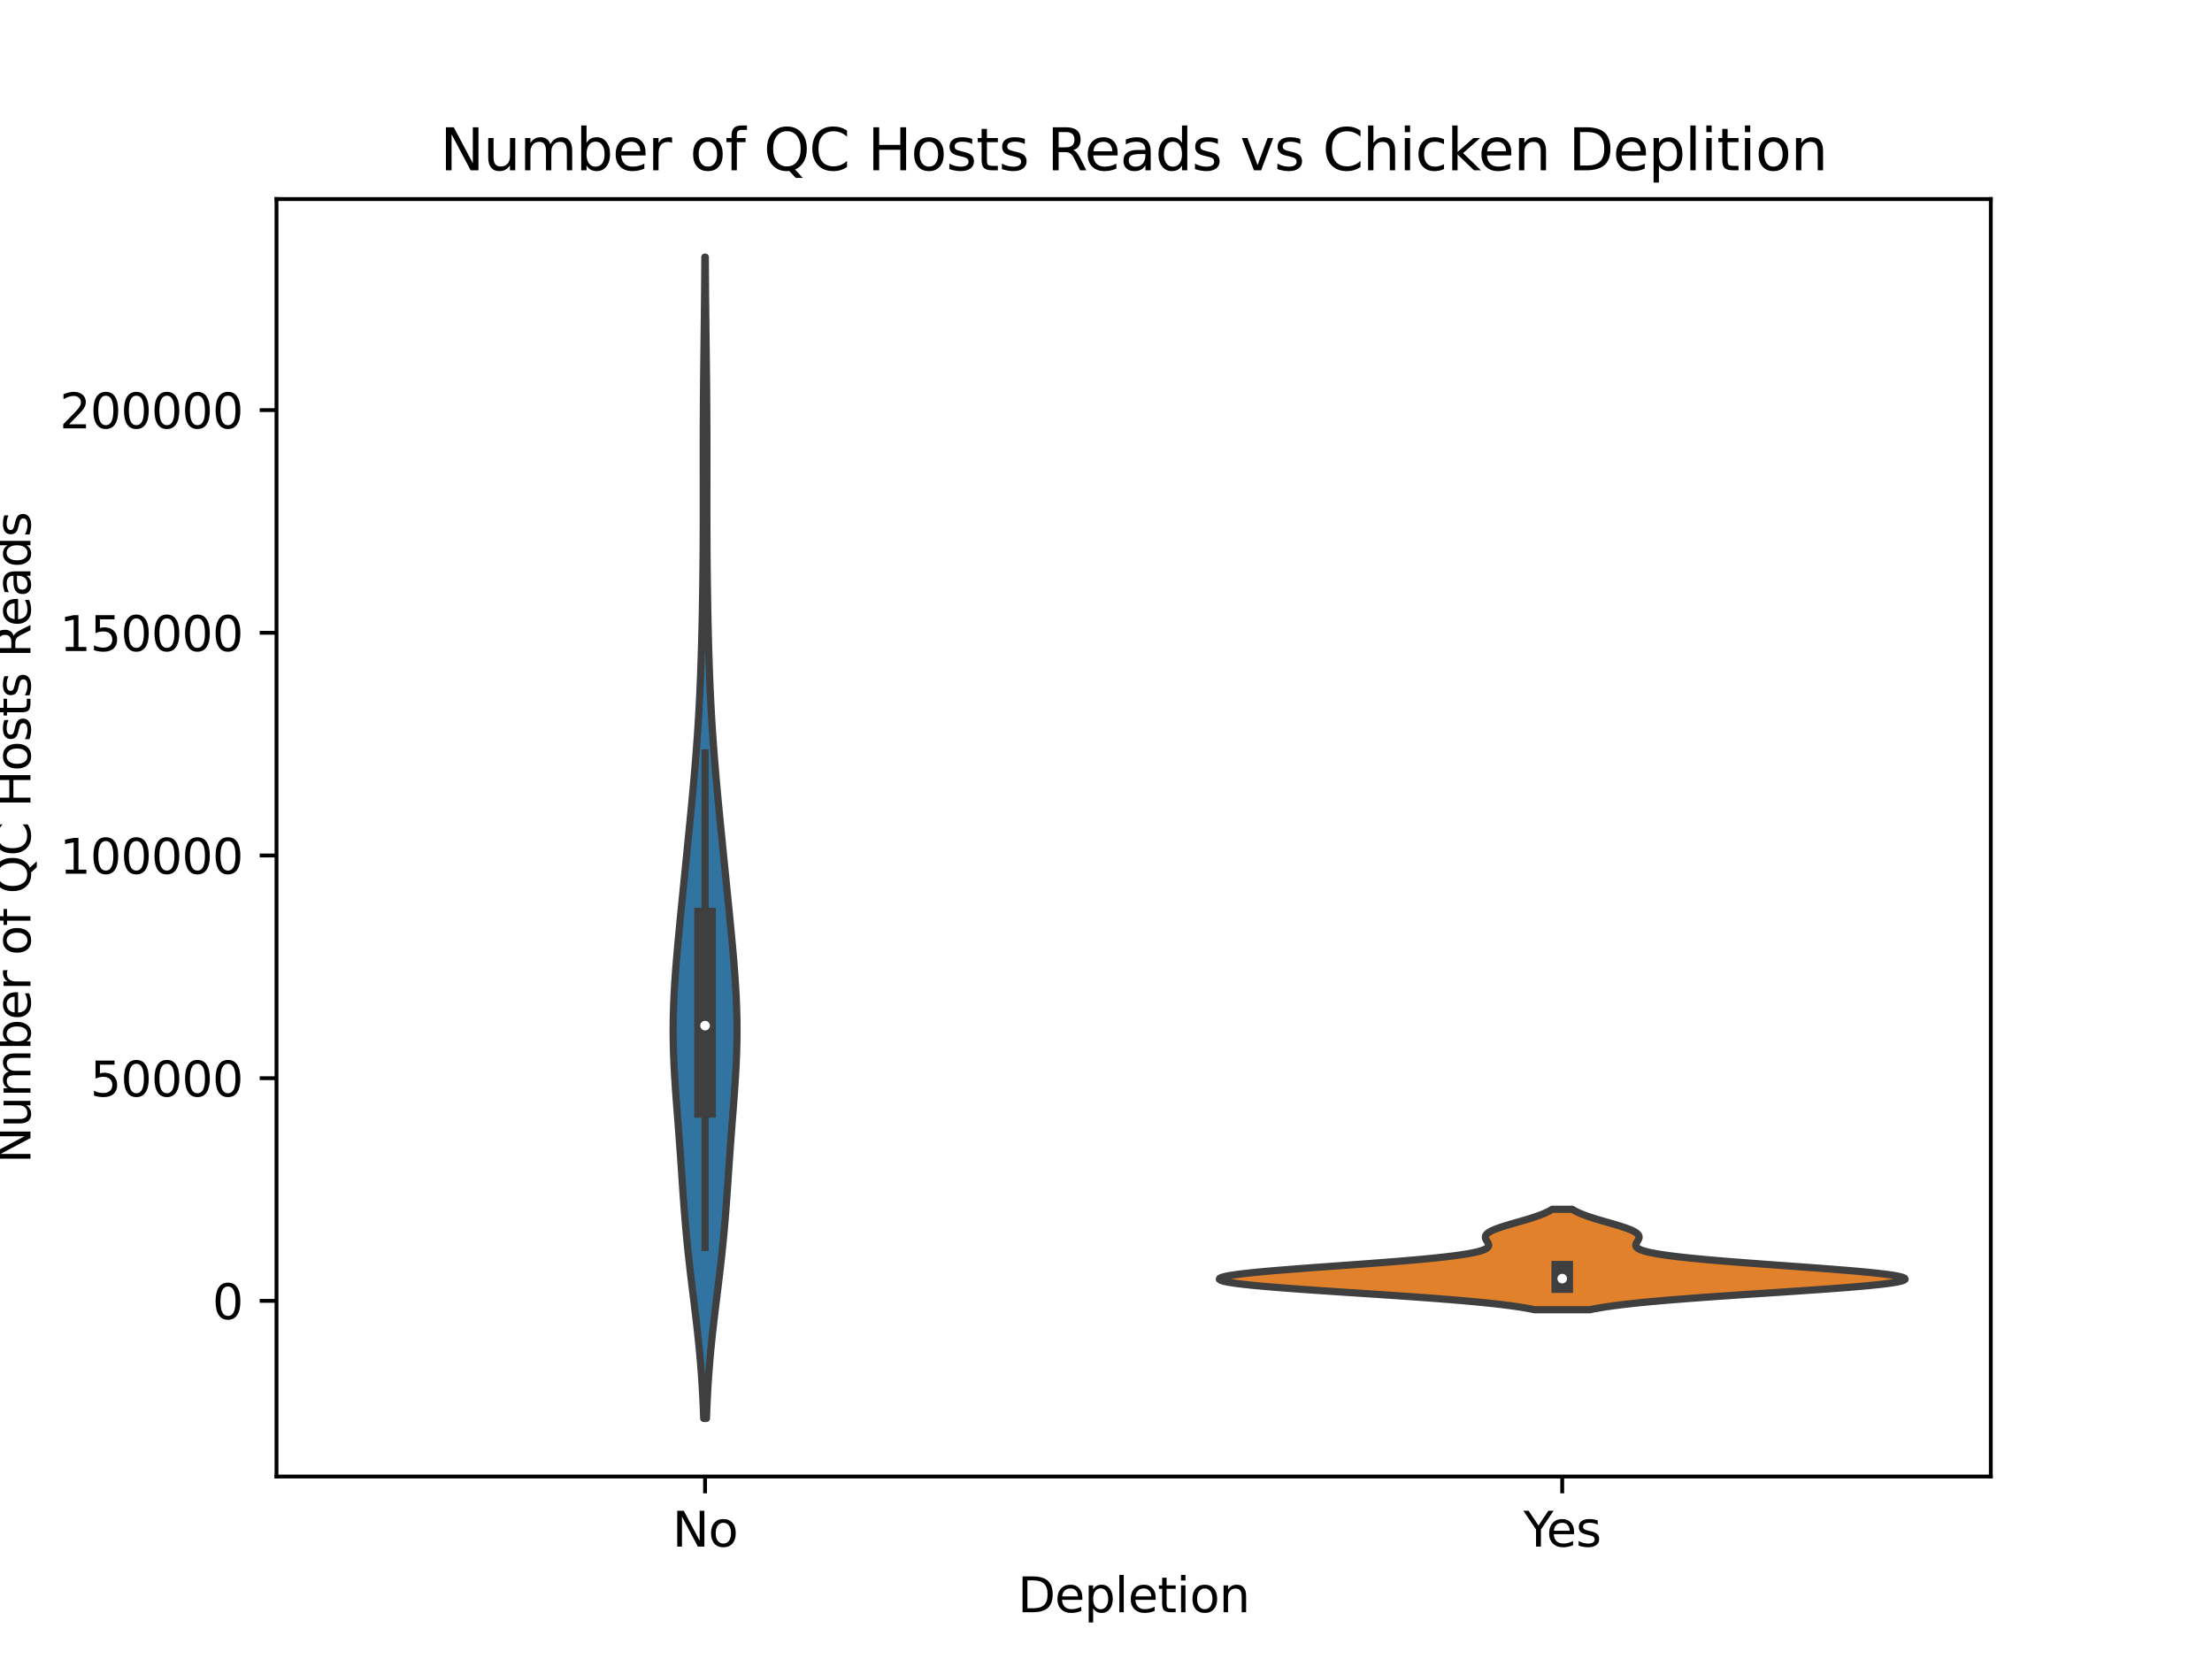<?xml version="1.0" encoding="utf-8" standalone="no"?>
<!DOCTYPE svg PUBLIC "-//W3C//DTD SVG 1.1//EN"
  "http://www.w3.org/Graphics/SVG/1.1/DTD/svg11.dtd">
<svg xmlns:xlink="http://www.w3.org/1999/xlink" width="460.8pt" height="345.6pt" viewBox="0 0 460.8 345.6" xmlns="http://www.w3.org/2000/svg" version="1.1">
 <defs>
  <style type="text/css">*{stroke-linejoin: round; stroke-linecap: butt}</style>
 </defs>
 <g id="figure_1">
  <g id="patch_1">
   <path d="M 0 345.6 
L 460.8 345.6 
L 460.8 0 
L 0 0 
z
" style="fill: #ffffff"/>
  </g>
  <g id="axes_1">
   <g id="patch_2">
    <path d="M 57.6 307.584 
L 414.72 307.584 
L 414.72 41.472 
L 57.6 41.472 
z
" style="fill: #ffffff"/>
   </g>
   <g id="PolyCollection_1">
    <defs>
     <path id="me3ff4ddf32" d="M 147.165 -50.112 
L 146.595 -50.112 
L 146.5 -52.556 
L 146.382 -54.999 
L 146.239 -57.443 
L 146.069 -59.887 
L 145.872 -62.33 
L 145.648 -64.774 
L 145.399 -67.217 
L 145.129 -69.661 
L 144.842 -72.105 
L 144.545 -74.548 
L 144.244 -76.992 
L 143.947 -79.436 
L 143.66 -81.879 
L 143.388 -84.323 
L 143.136 -86.767 
L 142.904 -89.21 
L 142.693 -91.654 
L 142.5 -94.097 
L 142.322 -96.541 
L 142.152 -98.985 
L 141.986 -101.428 
L 141.819 -103.872 
L 141.646 -106.316 
L 141.466 -108.759 
L 141.28 -111.203 
L 141.091 -113.647 
L 140.903 -116.09 
L 140.725 -118.534 
L 140.563 -120.977 
L 140.426 -123.421 
L 140.32 -125.865 
L 140.253 -128.308 
L 140.227 -130.752 
L 140.245 -133.196 
L 140.305 -135.639 
L 140.406 -138.083 
L 140.543 -140.527 
L 140.71 -142.97 
L 140.902 -145.414 
L 141.113 -147.857 
L 141.337 -150.301 
L 141.571 -152.745 
L 141.81 -155.188 
L 142.053 -157.632 
L 142.297 -160.076 
L 142.542 -162.519 
L 142.787 -164.963 
L 143.032 -167.407 
L 143.277 -169.85 
L 143.52 -172.294 
L 143.761 -174.737 
L 143.998 -177.181 
L 144.229 -179.625 
L 144.453 -182.068 
L 144.668 -184.512 
L 144.872 -186.956 
L 145.063 -189.399 
L 145.241 -191.843 
L 145.404 -194.287 
L 145.552 -196.73 
L 145.685 -199.174 
L 145.804 -201.617 
L 145.909 -204.061 
L 146.001 -206.505 
L 146.083 -208.948 
L 146.154 -211.392 
L 146.217 -213.836 
L 146.272 -216.279 
L 146.32 -218.723 
L 146.363 -221.167 
L 146.399 -223.61 
L 146.43 -226.054 
L 146.456 -228.497 
L 146.476 -230.941 
L 146.49 -233.385 
L 146.5 -235.828 
L 146.505 -238.272 
L 146.507 -240.716 
L 146.505 -243.159 
L 146.503 -245.603 
L 146.5 -248.047 
L 146.498 -250.49 
L 146.499 -252.934 
L 146.503 -255.377 
L 146.512 -257.821 
L 146.525 -260.265 
L 146.542 -262.708 
L 146.564 -265.152 
L 146.589 -267.596 
L 146.617 -270.039 
L 146.646 -272.483 
L 146.676 -274.927 
L 146.705 -277.37 
L 146.733 -279.814 
L 146.758 -282.257 
L 146.781 -284.701 
L 146.801 -287.145 
L 146.819 -289.588 
L 146.833 -292.032 
L 146.927 -292.032 
L 146.927 -292.032 
L 146.941 -289.588 
L 146.959 -287.145 
L 146.979 -284.701 
L 147.002 -282.257 
L 147.027 -279.814 
L 147.055 -277.37 
L 147.084 -274.927 
L 147.114 -272.483 
L 147.143 -270.039 
L 147.171 -267.596 
L 147.196 -265.152 
L 147.218 -262.708 
L 147.235 -260.265 
L 147.248 -257.821 
L 147.257 -255.377 
L 147.261 -252.934 
L 147.262 -250.49 
L 147.26 -248.047 
L 147.257 -245.603 
L 147.255 -243.159 
L 147.253 -240.716 
L 147.255 -238.272 
L 147.26 -235.828 
L 147.27 -233.385 
L 147.284 -230.941 
L 147.304 -228.497 
L 147.33 -226.054 
L 147.361 -223.61 
L 147.397 -221.167 
L 147.44 -218.723 
L 147.488 -216.279 
L 147.543 -213.836 
L 147.606 -211.392 
L 147.677 -208.948 
L 147.759 -206.505 
L 147.851 -204.061 
L 147.956 -201.617 
L 148.075 -199.174 
L 148.208 -196.73 
L 148.356 -194.287 
L 148.519 -191.843 
L 148.697 -189.399 
L 148.888 -186.956 
L 149.092 -184.512 
L 149.307 -182.068 
L 149.531 -179.625 
L 149.762 -177.181 
L 149.999 -174.737 
L 150.24 -172.294 
L 150.483 -169.85 
L 150.728 -167.407 
L 150.973 -164.963 
L 151.218 -162.519 
L 151.463 -160.076 
L 151.707 -157.632 
L 151.95 -155.188 
L 152.189 -152.745 
L 152.423 -150.301 
L 152.647 -147.857 
L 152.858 -145.414 
L 153.05 -142.97 
L 153.217 -140.527 
L 153.354 -138.083 
L 153.455 -135.639 
L 153.515 -133.196 
L 153.533 -130.752 
L 153.507 -128.308 
L 153.44 -125.865 
L 153.334 -123.421 
L 153.197 -120.977 
L 153.035 -118.534 
L 152.857 -116.09 
L 152.669 -113.647 
L 152.48 -111.203 
L 152.294 -108.759 
L 152.114 -106.316 
L 151.941 -103.872 
L 151.774 -101.428 
L 151.608 -98.985 
L 151.438 -96.541 
L 151.26 -94.097 
L 151.067 -91.654 
L 150.856 -89.21 
L 150.624 -86.767 
L 150.372 -84.323 
L 150.1 -81.879 
L 149.813 -79.436 
L 149.516 -76.992 
L 149.215 -74.548 
L 148.918 -72.105 
L 148.631 -69.661 
L 148.361 -67.217 
L 148.112 -64.774 
L 147.888 -62.33 
L 147.691 -59.887 
L 147.521 -57.443 
L 147.378 -54.999 
L 147.26 -52.556 
L 147.165 -50.112 
z
" style="stroke: #3f3f3f; stroke-width: 1.5"/>
    </defs>
    <g clip-path="url(#p5661b37ec6)">
     <use xlink:href="#me3ff4ddf32" x="0" y="345.6" style="fill: #3274a1; stroke: #3f3f3f; stroke-width: 1.5"/>
    </g>
   </g>
   <g id="PolyCollection_2">
    <defs>
     <path id="mde0080be18" d="M 331.191 -72.757 
L 319.689 -72.757 
L 318.647 -72.969 
L 317.462 -73.18 
L 316.126 -73.391 
L 314.629 -73.603 
L 312.965 -73.814 
L 311.127 -74.026 
L 309.113 -74.237 
L 306.922 -74.449 
L 304.558 -74.66 
L 302.026 -74.871 
L 299.337 -75.083 
L 296.505 -75.294 
L 293.547 -75.506 
L 290.484 -75.717 
L 287.344 -75.929 
L 284.153 -76.14 
L 280.945 -76.351 
L 277.755 -76.563 
L 274.619 -76.774 
L 271.576 -76.986 
L 268.664 -77.197 
L 265.923 -77.408 
L 263.39 -77.62 
L 261.1 -77.831 
L 259.087 -78.043 
L 257.379 -78.254 
L 256 -78.466 
L 254.972 -78.677 
L 254.308 -78.888 
L 254.016 -79.1 
L 254.099 -79.311 
L 254.554 -79.523 
L 255.371 -79.734 
L 256.534 -79.946 
L 258.023 -80.157 
L 259.812 -80.368 
L 261.872 -80.58 
L 264.17 -80.791 
L 266.669 -81.003 
L 269.332 -81.214 
L 272.12 -81.426 
L 274.994 -81.637 
L 277.915 -81.848 
L 280.844 -82.06 
L 283.746 -82.271 
L 286.588 -82.483 
L 289.338 -82.694 
L 291.97 -82.906 
L 294.459 -83.117 
L 296.786 -83.328 
L 298.934 -83.54 
L 300.891 -83.751 
L 302.65 -83.963 
L 304.207 -84.174 
L 305.561 -84.386 
L 306.716 -84.597 
L 307.678 -84.808 
L 308.457 -85.02 
L 309.065 -85.231 
L 309.517 -85.443 
L 309.829 -85.654 
L 310.02 -85.865 
L 310.109 -86.077 
L 310.114 -86.288 
L 310.057 -86.5 
L 309.956 -86.711 
L 309.832 -86.923 
L 309.701 -87.134 
L 309.582 -87.345 
L 309.488 -87.557 
L 309.435 -87.768 
L 309.432 -87.98 
L 309.488 -88.191 
L 309.612 -88.403 
L 309.806 -88.614 
L 310.073 -88.825 
L 310.414 -89.037 
L 310.825 -89.248 
L 311.303 -89.46 
L 311.843 -89.671 
L 312.437 -89.883 
L 313.077 -90.094 
L 313.755 -90.305 
L 314.461 -90.517 
L 315.186 -90.728 
L 315.92 -90.94 
L 316.656 -91.151 
L 317.384 -91.363 
L 318.096 -91.574 
L 318.786 -91.785 
L 319.448 -91.997 
L 320.077 -92.208 
L 320.669 -92.42 
L 321.222 -92.631 
L 321.734 -92.842 
L 322.203 -93.054 
L 322.63 -93.265 
L 323.016 -93.477 
L 323.362 -93.688 
L 327.518 -93.688 
L 327.518 -93.688 
L 327.864 -93.477 
L 328.25 -93.265 
L 328.677 -93.054 
L 329.146 -92.842 
L 329.658 -92.631 
L 330.211 -92.42 
L 330.803 -92.208 
L 331.432 -91.997 
L 332.094 -91.785 
L 332.784 -91.574 
L 333.496 -91.363 
L 334.224 -91.151 
L 334.96 -90.94 
L 335.694 -90.728 
L 336.419 -90.517 
L 337.125 -90.305 
L 337.803 -90.094 
L 338.443 -89.883 
L 339.037 -89.671 
L 339.577 -89.46 
L 340.055 -89.248 
L 340.466 -89.037 
L 340.807 -88.825 
L 341.074 -88.614 
L 341.268 -88.403 
L 341.392 -88.191 
L 341.448 -87.98 
L 341.445 -87.768 
L 341.392 -87.557 
L 341.298 -87.345 
L 341.179 -87.134 
L 341.048 -86.923 
L 340.924 -86.711 
L 340.823 -86.5 
L 340.766 -86.288 
L 340.771 -86.077 
L 340.86 -85.865 
L 341.051 -85.654 
L 341.363 -85.443 
L 341.815 -85.231 
L 342.423 -85.02 
L 343.202 -84.808 
L 344.164 -84.597 
L 345.319 -84.386 
L 346.673 -84.174 
L 348.23 -83.963 
L 349.989 -83.751 
L 351.946 -83.54 
L 354.094 -83.328 
L 356.421 -83.117 
L 358.91 -82.906 
L 361.542 -82.694 
L 364.292 -82.483 
L 367.134 -82.271 
L 370.036 -82.06 
L 372.965 -81.848 
L 375.886 -81.637 
L 378.76 -81.426 
L 381.548 -81.214 
L 384.211 -81.003 
L 386.71 -80.791 
L 389.008 -80.58 
L 391.068 -80.368 
L 392.857 -80.157 
L 394.346 -79.946 
L 395.509 -79.734 
L 396.326 -79.523 
L 396.781 -79.311 
L 396.864 -79.1 
L 396.572 -78.888 
L 395.908 -78.677 
L 394.88 -78.466 
L 393.501 -78.254 
L 391.793 -78.043 
L 389.78 -77.831 
L 387.49 -77.62 
L 384.957 -77.408 
L 382.216 -77.197 
L 379.304 -76.986 
L 376.261 -76.774 
L 373.125 -76.563 
L 369.935 -76.351 
L 366.727 -76.14 
L 363.536 -75.929 
L 360.396 -75.717 
L 357.333 -75.506 
L 354.375 -75.294 
L 351.543 -75.083 
L 348.854 -74.871 
L 346.322 -74.66 
L 343.958 -74.449 
L 341.767 -74.237 
L 339.753 -74.026 
L 337.915 -73.814 
L 336.251 -73.603 
L 334.754 -73.391 
L 333.418 -73.18 
L 332.233 -72.969 
L 331.191 -72.757 
z
" style="stroke: #3f3f3f; stroke-width: 1.5"/>
    </defs>
    <g clip-path="url(#p5661b37ec6)">
     <use xlink:href="#mde0080be18" x="0" y="345.6" style="fill: #e1812c; stroke: #3f3f3f; stroke-width: 1.5"/>
    </g>
   </g>
   <g id="matplotlib.axis_1">
    <g id="xtick_1">
     <g id="line2d_1">
      <defs>
       <path id="mf3943e06e7" d="M 0 0 
L 0 3.5 
" style="stroke: #000000; stroke-width: 0.8"/>
      </defs>
      <g>
       <use xlink:href="#mf3943e06e7" x="146.88" y="307.584" style="stroke: #000000; stroke-width: 0.8"/>
      </g>
     </g>
     <g id="text_1">
      <!-- No -->
      <g transform="translate(140.08 322.182) scale(0.1 -0.1)">
       <defs>
        <path id="DejaVuSans-4e" d="M 628 4666 
L 1478 4666 
L 3547 763 
L 3547 4666 
L 4159 4666 
L 4159 0 
L 3309 0 
L 1241 3903 
L 1241 0 
L 628 0 
L 628 4666 
z
" transform="scale(0.016)"/>
        <path id="DejaVuSans-6f" d="M 1959 3097 
Q 1497 3097 1228 2736 
Q 959 2375 959 1747 
Q 959 1119 1226 758 
Q 1494 397 1959 397 
Q 2419 397 2687 759 
Q 2956 1122 2956 1747 
Q 2956 2369 2687 2733 
Q 2419 3097 1959 3097 
z
M 1959 3584 
Q 2709 3584 3137 3096 
Q 3566 2609 3566 1747 
Q 3566 888 3137 398 
Q 2709 -91 1959 -91 
Q 1206 -91 779 398 
Q 353 888 353 1747 
Q 353 2609 779 3096 
Q 1206 3584 1959 3584 
z
" transform="scale(0.016)"/>
       </defs>
       <use xlink:href="#DejaVuSans-4e"/>
       <use xlink:href="#DejaVuSans-6f" x="74.805"/>
      </g>
     </g>
    </g>
    <g id="xtick_2">
     <g id="line2d_2">
      <g>
       <use xlink:href="#mf3943e06e7" x="325.44" y="307.584" style="stroke: #000000; stroke-width: 0.8"/>
      </g>
     </g>
     <g id="text_2">
      <!-- Yes -->
      <g transform="translate(317.367 322.182) scale(0.1 -0.1)">
       <defs>
        <path id="DejaVuSans-59" d="M -13 4666 
L 666 4666 
L 1959 2747 
L 3244 4666 
L 3922 4666 
L 2272 2222 
L 2272 0 
L 1638 0 
L 1638 2222 
L -13 4666 
z
" transform="scale(0.016)"/>
        <path id="DejaVuSans-65" d="M 3597 1894 
L 3597 1613 
L 953 1613 
Q 991 1019 1311 708 
Q 1631 397 2203 397 
Q 2534 397 2845 478 
Q 3156 559 3463 722 
L 3463 178 
Q 3153 47 2828 -22 
Q 2503 -91 2169 -91 
Q 1331 -91 842 396 
Q 353 884 353 1716 
Q 353 2575 817 3079 
Q 1281 3584 2069 3584 
Q 2775 3584 3186 3129 
Q 3597 2675 3597 1894 
z
M 3022 2063 
Q 3016 2534 2758 2815 
Q 2500 3097 2075 3097 
Q 1594 3097 1305 2825 
Q 1016 2553 972 2059 
L 3022 2063 
z
" transform="scale(0.016)"/>
        <path id="DejaVuSans-73" d="M 2834 3397 
L 2834 2853 
Q 2591 2978 2328 3040 
Q 2066 3103 1784 3103 
Q 1356 3103 1142 2972 
Q 928 2841 928 2578 
Q 928 2378 1081 2264 
Q 1234 2150 1697 2047 
L 1894 2003 
Q 2506 1872 2764 1633 
Q 3022 1394 3022 966 
Q 3022 478 2636 193 
Q 2250 -91 1575 -91 
Q 1294 -91 989 -36 
Q 684 19 347 128 
L 347 722 
Q 666 556 975 473 
Q 1284 391 1588 391 
Q 1994 391 2212 530 
Q 2431 669 2431 922 
Q 2431 1156 2273 1281 
Q 2116 1406 1581 1522 
L 1381 1569 
Q 847 1681 609 1914 
Q 372 2147 372 2553 
Q 372 3047 722 3315 
Q 1072 3584 1716 3584 
Q 2034 3584 2315 3537 
Q 2597 3491 2834 3397 
z
" transform="scale(0.016)"/>
       </defs>
       <use xlink:href="#DejaVuSans-59"/>
       <use xlink:href="#DejaVuSans-65" x="47.834"/>
       <use xlink:href="#DejaVuSans-73" x="109.357"/>
      </g>
     </g>
    </g>
    <g id="text_3">
     <!-- Depletion -->
     <g transform="translate(212.016 335.861) scale(0.1 -0.1)">
      <defs>
       <path id="DejaVuSans-44" d="M 1259 4147 
L 1259 519 
L 2022 519 
Q 2988 519 3436 956 
Q 3884 1394 3884 2338 
Q 3884 3275 3436 3711 
Q 2988 4147 2022 4147 
L 1259 4147 
z
M 628 4666 
L 1925 4666 
Q 3281 4666 3915 4102 
Q 4550 3538 4550 2338 
Q 4550 1131 3912 565 
Q 3275 0 1925 0 
L 628 0 
L 628 4666 
z
" transform="scale(0.016)"/>
       <path id="DejaVuSans-70" d="M 1159 525 
L 1159 -1331 
L 581 -1331 
L 581 3500 
L 1159 3500 
L 1159 2969 
Q 1341 3281 1617 3432 
Q 1894 3584 2278 3584 
Q 2916 3584 3314 3078 
Q 3713 2572 3713 1747 
Q 3713 922 3314 415 
Q 2916 -91 2278 -91 
Q 1894 -91 1617 61 
Q 1341 213 1159 525 
z
M 3116 1747 
Q 3116 2381 2855 2742 
Q 2594 3103 2138 3103 
Q 1681 3103 1420 2742 
Q 1159 2381 1159 1747 
Q 1159 1113 1420 752 
Q 1681 391 2138 391 
Q 2594 391 2855 752 
Q 3116 1113 3116 1747 
z
" transform="scale(0.016)"/>
       <path id="DejaVuSans-6c" d="M 603 4863 
L 1178 4863 
L 1178 0 
L 603 0 
L 603 4863 
z
" transform="scale(0.016)"/>
       <path id="DejaVuSans-74" d="M 1172 4494 
L 1172 3500 
L 2356 3500 
L 2356 3053 
L 1172 3053 
L 1172 1153 
Q 1172 725 1289 603 
Q 1406 481 1766 481 
L 2356 481 
L 2356 0 
L 1766 0 
Q 1100 0 847 248 
Q 594 497 594 1153 
L 594 3053 
L 172 3053 
L 172 3500 
L 594 3500 
L 594 4494 
L 1172 4494 
z
" transform="scale(0.016)"/>
       <path id="DejaVuSans-69" d="M 603 3500 
L 1178 3500 
L 1178 0 
L 603 0 
L 603 3500 
z
M 603 4863 
L 1178 4863 
L 1178 4134 
L 603 4134 
L 603 4863 
z
" transform="scale(0.016)"/>
       <path id="DejaVuSans-6e" d="M 3513 2113 
L 3513 0 
L 2938 0 
L 2938 2094 
Q 2938 2591 2744 2837 
Q 2550 3084 2163 3084 
Q 1697 3084 1428 2787 
Q 1159 2491 1159 1978 
L 1159 0 
L 581 0 
L 581 3500 
L 1159 3500 
L 1159 2956 
Q 1366 3272 1645 3428 
Q 1925 3584 2291 3584 
Q 2894 3584 3203 3211 
Q 3513 2838 3513 2113 
z
" transform="scale(0.016)"/>
      </defs>
      <use xlink:href="#DejaVuSans-44"/>
      <use xlink:href="#DejaVuSans-65" x="77.002"/>
      <use xlink:href="#DejaVuSans-70" x="138.525"/>
      <use xlink:href="#DejaVuSans-6c" x="202.002"/>
      <use xlink:href="#DejaVuSans-65" x="229.785"/>
      <use xlink:href="#DejaVuSans-74" x="291.309"/>
      <use xlink:href="#DejaVuSans-69" x="330.518"/>
      <use xlink:href="#DejaVuSans-6f" x="358.301"/>
      <use xlink:href="#DejaVuSans-6e" x="419.482"/>
     </g>
    </g>
   </g>
   <g id="matplotlib.axis_2">
    <g id="ytick_1">
     <g id="line2d_3">
      <defs>
       <path id="md1017fca52" d="M 0 0 
L -3.5 0 
" style="stroke: #000000; stroke-width: 0.8"/>
      </defs>
      <g>
       <use xlink:href="#md1017fca52" x="57.6" y="270.995" style="stroke: #000000; stroke-width: 0.8"/>
      </g>
     </g>
     <g id="text_4">
      <!-- 0 -->
      <g transform="translate(44.237 274.794) scale(0.1 -0.1)">
       <defs>
        <path id="DejaVuSans-30" d="M 2034 4250 
Q 1547 4250 1301 3770 
Q 1056 3291 1056 2328 
Q 1056 1369 1301 889 
Q 1547 409 2034 409 
Q 2525 409 2770 889 
Q 3016 1369 3016 2328 
Q 3016 3291 2770 3770 
Q 2525 4250 2034 4250 
z
M 2034 4750 
Q 2819 4750 3233 4129 
Q 3647 3509 3647 2328 
Q 3647 1150 3233 529 
Q 2819 -91 2034 -91 
Q 1250 -91 836 529 
Q 422 1150 422 2328 
Q 422 3509 836 4129 
Q 1250 4750 2034 4750 
z
" transform="scale(0.016)"/>
       </defs>
       <use xlink:href="#DejaVuSans-30"/>
      </g>
     </g>
    </g>
    <g id="ytick_2">
     <g id="line2d_4">
      <g>
       <use xlink:href="#md1017fca52" x="57.6" y="224.604" style="stroke: #000000; stroke-width: 0.8"/>
      </g>
     </g>
     <g id="text_5">
      <!-- 50000 -->
      <g transform="translate(18.788 228.403) scale(0.1 -0.1)">
       <defs>
        <path id="DejaVuSans-35" d="M 691 4666 
L 3169 4666 
L 3169 4134 
L 1269 4134 
L 1269 2991 
Q 1406 3038 1543 3061 
Q 1681 3084 1819 3084 
Q 2600 3084 3056 2656 
Q 3513 2228 3513 1497 
Q 3513 744 3044 326 
Q 2575 -91 1722 -91 
Q 1428 -91 1123 -41 
Q 819 9 494 109 
L 494 744 
Q 775 591 1075 516 
Q 1375 441 1709 441 
Q 2250 441 2565 725 
Q 2881 1009 2881 1497 
Q 2881 1984 2565 2268 
Q 2250 2553 1709 2553 
Q 1456 2553 1204 2497 
Q 953 2441 691 2322 
L 691 4666 
z
" transform="scale(0.016)"/>
       </defs>
       <use xlink:href="#DejaVuSans-35"/>
       <use xlink:href="#DejaVuSans-30" x="63.623"/>
       <use xlink:href="#DejaVuSans-30" x="127.246"/>
       <use xlink:href="#DejaVuSans-30" x="190.869"/>
       <use xlink:href="#DejaVuSans-30" x="254.492"/>
      </g>
     </g>
    </g>
    <g id="ytick_3">
     <g id="line2d_5">
      <g>
       <use xlink:href="#md1017fca52" x="57.6" y="178.213" style="stroke: #000000; stroke-width: 0.8"/>
      </g>
     </g>
     <g id="text_6">
      <!-- 100000 -->
      <g transform="translate(12.425 182.013) scale(0.1 -0.1)">
       <defs>
        <path id="DejaVuSans-31" d="M 794 531 
L 1825 531 
L 1825 4091 
L 703 3866 
L 703 4441 
L 1819 4666 
L 2450 4666 
L 2450 531 
L 3481 531 
L 3481 0 
L 794 0 
L 794 531 
z
" transform="scale(0.016)"/>
       </defs>
       <use xlink:href="#DejaVuSans-31"/>
       <use xlink:href="#DejaVuSans-30" x="63.623"/>
       <use xlink:href="#DejaVuSans-30" x="127.246"/>
       <use xlink:href="#DejaVuSans-30" x="190.869"/>
       <use xlink:href="#DejaVuSans-30" x="254.492"/>
       <use xlink:href="#DejaVuSans-30" x="318.115"/>
      </g>
     </g>
    </g>
    <g id="ytick_4">
     <g id="line2d_6">
      <g>
       <use xlink:href="#md1017fca52" x="57.6" y="131.822" style="stroke: #000000; stroke-width: 0.8"/>
      </g>
     </g>
     <g id="text_7">
      <!-- 150000 -->
      <g transform="translate(12.425 135.622) scale(0.1 -0.1)">
       <use xlink:href="#DejaVuSans-31"/>
       <use xlink:href="#DejaVuSans-35" x="63.623"/>
       <use xlink:href="#DejaVuSans-30" x="127.246"/>
       <use xlink:href="#DejaVuSans-30" x="190.869"/>
       <use xlink:href="#DejaVuSans-30" x="254.492"/>
       <use xlink:href="#DejaVuSans-30" x="318.115"/>
      </g>
     </g>
    </g>
    <g id="ytick_5">
     <g id="line2d_7">
      <g>
       <use xlink:href="#md1017fca52" x="57.6" y="85.432" style="stroke: #000000; stroke-width: 0.8"/>
      </g>
     </g>
     <g id="text_8">
      <!-- 200000 -->
      <g transform="translate(12.425 89.231) scale(0.1 -0.1)">
       <defs>
        <path id="DejaVuSans-32" d="M 1228 531 
L 3431 531 
L 3431 0 
L 469 0 
L 469 531 
Q 828 903 1448 1529 
Q 2069 2156 2228 2338 
Q 2531 2678 2651 2914 
Q 2772 3150 2772 3378 
Q 2772 3750 2511 3984 
Q 2250 4219 1831 4219 
Q 1534 4219 1204 4116 
Q 875 4013 500 3803 
L 500 4441 
Q 881 4594 1212 4672 
Q 1544 4750 1819 4750 
Q 2544 4750 2975 4387 
Q 3406 4025 3406 3419 
Q 3406 3131 3298 2873 
Q 3191 2616 2906 2266 
Q 2828 2175 2409 1742 
Q 1991 1309 1228 531 
z
" transform="scale(0.016)"/>
       </defs>
       <use xlink:href="#DejaVuSans-32"/>
       <use xlink:href="#DejaVuSans-30" x="63.623"/>
       <use xlink:href="#DejaVuSans-30" x="127.246"/>
       <use xlink:href="#DejaVuSans-30" x="190.869"/>
       <use xlink:href="#DejaVuSans-30" x="254.492"/>
       <use xlink:href="#DejaVuSans-30" x="318.115"/>
      </g>
     </g>
    </g>
    <g id="text_9">
     <!-- Number of QC Hosts Reads -->
     <g transform="translate(6.345 242.375) rotate(-90) scale(0.1 -0.1)">
      <defs>
       <path id="DejaVuSans-75" d="M 544 1381 
L 544 3500 
L 1119 3500 
L 1119 1403 
Q 1119 906 1312 657 
Q 1506 409 1894 409 
Q 2359 409 2629 706 
Q 2900 1003 2900 1516 
L 2900 3500 
L 3475 3500 
L 3475 0 
L 2900 0 
L 2900 538 
Q 2691 219 2414 64 
Q 2138 -91 1772 -91 
Q 1169 -91 856 284 
Q 544 659 544 1381 
z
M 1991 3584 
L 1991 3584 
z
" transform="scale(0.016)"/>
       <path id="DejaVuSans-6d" d="M 3328 2828 
Q 3544 3216 3844 3400 
Q 4144 3584 4550 3584 
Q 5097 3584 5394 3201 
Q 5691 2819 5691 2113 
L 5691 0 
L 5113 0 
L 5113 2094 
Q 5113 2597 4934 2840 
Q 4756 3084 4391 3084 
Q 3944 3084 3684 2787 
Q 3425 2491 3425 1978 
L 3425 0 
L 2847 0 
L 2847 2094 
Q 2847 2600 2669 2842 
Q 2491 3084 2119 3084 
Q 1678 3084 1418 2786 
Q 1159 2488 1159 1978 
L 1159 0 
L 581 0 
L 581 3500 
L 1159 3500 
L 1159 2956 
Q 1356 3278 1631 3431 
Q 1906 3584 2284 3584 
Q 2666 3584 2933 3390 
Q 3200 3197 3328 2828 
z
" transform="scale(0.016)"/>
       <path id="DejaVuSans-62" d="M 3116 1747 
Q 3116 2381 2855 2742 
Q 2594 3103 2138 3103 
Q 1681 3103 1420 2742 
Q 1159 2381 1159 1747 
Q 1159 1113 1420 752 
Q 1681 391 2138 391 
Q 2594 391 2855 752 
Q 3116 1113 3116 1747 
z
M 1159 2969 
Q 1341 3281 1617 3432 
Q 1894 3584 2278 3584 
Q 2916 3584 3314 3078 
Q 3713 2572 3713 1747 
Q 3713 922 3314 415 
Q 2916 -91 2278 -91 
Q 1894 -91 1617 61 
Q 1341 213 1159 525 
L 1159 0 
L 581 0 
L 581 4863 
L 1159 4863 
L 1159 2969 
z
" transform="scale(0.016)"/>
       <path id="DejaVuSans-72" d="M 2631 2963 
Q 2534 3019 2420 3045 
Q 2306 3072 2169 3072 
Q 1681 3072 1420 2755 
Q 1159 2438 1159 1844 
L 1159 0 
L 581 0 
L 581 3500 
L 1159 3500 
L 1159 2956 
Q 1341 3275 1631 3429 
Q 1922 3584 2338 3584 
Q 2397 3584 2469 3576 
Q 2541 3569 2628 3553 
L 2631 2963 
z
" transform="scale(0.016)"/>
       <path id="DejaVuSans-20" transform="scale(0.016)"/>
       <path id="DejaVuSans-66" d="M 2375 4863 
L 2375 4384 
L 1825 4384 
Q 1516 4384 1395 4259 
Q 1275 4134 1275 3809 
L 1275 3500 
L 2222 3500 
L 2222 3053 
L 1275 3053 
L 1275 0 
L 697 0 
L 697 3053 
L 147 3053 
L 147 3500 
L 697 3500 
L 697 3744 
Q 697 4328 969 4595 
Q 1241 4863 1831 4863 
L 2375 4863 
z
" transform="scale(0.016)"/>
       <path id="DejaVuSans-51" d="M 2522 4238 
Q 1834 4238 1429 3725 
Q 1025 3213 1025 2328 
Q 1025 1447 1429 934 
Q 1834 422 2522 422 
Q 3209 422 3611 934 
Q 4013 1447 4013 2328 
Q 4013 3213 3611 3725 
Q 3209 4238 2522 4238 
z
M 3406 84 
L 4238 -825 
L 3475 -825 
L 2784 -78 
Q 2681 -84 2626 -87 
Q 2572 -91 2522 -91 
Q 1538 -91 948 567 
Q 359 1225 359 2328 
Q 359 3434 948 4092 
Q 1538 4750 2522 4750 
Q 3503 4750 4090 4092 
Q 4678 3434 4678 2328 
Q 4678 1516 4351 937 
Q 4025 359 3406 84 
z
" transform="scale(0.016)"/>
       <path id="DejaVuSans-43" d="M 4122 4306 
L 4122 3641 
Q 3803 3938 3442 4084 
Q 3081 4231 2675 4231 
Q 1875 4231 1450 3742 
Q 1025 3253 1025 2328 
Q 1025 1406 1450 917 
Q 1875 428 2675 428 
Q 3081 428 3442 575 
Q 3803 722 4122 1019 
L 4122 359 
Q 3791 134 3420 21 
Q 3050 -91 2638 -91 
Q 1578 -91 968 557 
Q 359 1206 359 2328 
Q 359 3453 968 4101 
Q 1578 4750 2638 4750 
Q 3056 4750 3426 4639 
Q 3797 4528 4122 4306 
z
" transform="scale(0.016)"/>
       <path id="DejaVuSans-48" d="M 628 4666 
L 1259 4666 
L 1259 2753 
L 3553 2753 
L 3553 4666 
L 4184 4666 
L 4184 0 
L 3553 0 
L 3553 2222 
L 1259 2222 
L 1259 0 
L 628 0 
L 628 4666 
z
" transform="scale(0.016)"/>
       <path id="DejaVuSans-52" d="M 2841 2188 
Q 3044 2119 3236 1894 
Q 3428 1669 3622 1275 
L 4263 0 
L 3584 0 
L 2988 1197 
Q 2756 1666 2539 1819 
Q 2322 1972 1947 1972 
L 1259 1972 
L 1259 0 
L 628 0 
L 628 4666 
L 2053 4666 
Q 2853 4666 3247 4331 
Q 3641 3997 3641 3322 
Q 3641 2881 3436 2590 
Q 3231 2300 2841 2188 
z
M 1259 4147 
L 1259 2491 
L 2053 2491 
Q 2509 2491 2742 2702 
Q 2975 2913 2975 3322 
Q 2975 3731 2742 3939 
Q 2509 4147 2053 4147 
L 1259 4147 
z
" transform="scale(0.016)"/>
       <path id="DejaVuSans-61" d="M 2194 1759 
Q 1497 1759 1228 1600 
Q 959 1441 959 1056 
Q 959 750 1161 570 
Q 1363 391 1709 391 
Q 2188 391 2477 730 
Q 2766 1069 2766 1631 
L 2766 1759 
L 2194 1759 
z
M 3341 1997 
L 3341 0 
L 2766 0 
L 2766 531 
Q 2569 213 2275 61 
Q 1981 -91 1556 -91 
Q 1019 -91 701 211 
Q 384 513 384 1019 
Q 384 1609 779 1909 
Q 1175 2209 1959 2209 
L 2766 2209 
L 2766 2266 
Q 2766 2663 2505 2880 
Q 2244 3097 1772 3097 
Q 1472 3097 1187 3025 
Q 903 2953 641 2809 
L 641 3341 
Q 956 3463 1253 3523 
Q 1550 3584 1831 3584 
Q 2591 3584 2966 3190 
Q 3341 2797 3341 1997 
z
" transform="scale(0.016)"/>
       <path id="DejaVuSans-64" d="M 2906 2969 
L 2906 4863 
L 3481 4863 
L 3481 0 
L 2906 0 
L 2906 525 
Q 2725 213 2448 61 
Q 2172 -91 1784 -91 
Q 1150 -91 751 415 
Q 353 922 353 1747 
Q 353 2572 751 3078 
Q 1150 3584 1784 3584 
Q 2172 3584 2448 3432 
Q 2725 3281 2906 2969 
z
M 947 1747 
Q 947 1113 1208 752 
Q 1469 391 1925 391 
Q 2381 391 2643 752 
Q 2906 1113 2906 1747 
Q 2906 2381 2643 2742 
Q 2381 3103 1925 3103 
Q 1469 3103 1208 2742 
Q 947 2381 947 1747 
z
" transform="scale(0.016)"/>
      </defs>
      <use xlink:href="#DejaVuSans-4e"/>
      <use xlink:href="#DejaVuSans-75" x="74.805"/>
      <use xlink:href="#DejaVuSans-6d" x="138.184"/>
      <use xlink:href="#DejaVuSans-62" x="235.596"/>
      <use xlink:href="#DejaVuSans-65" x="299.072"/>
      <use xlink:href="#DejaVuSans-72" x="360.596"/>
      <use xlink:href="#DejaVuSans-20" x="401.709"/>
      <use xlink:href="#DejaVuSans-6f" x="433.496"/>
      <use xlink:href="#DejaVuSans-66" x="494.678"/>
      <use xlink:href="#DejaVuSans-20" x="529.883"/>
      <use xlink:href="#DejaVuSans-51" x="561.67"/>
      <use xlink:href="#DejaVuSans-43" x="640.381"/>
      <use xlink:href="#DejaVuSans-20" x="710.205"/>
      <use xlink:href="#DejaVuSans-48" x="741.992"/>
      <use xlink:href="#DejaVuSans-6f" x="817.188"/>
      <use xlink:href="#DejaVuSans-73" x="878.369"/>
      <use xlink:href="#DejaVuSans-74" x="930.469"/>
      <use xlink:href="#DejaVuSans-73" x="969.678"/>
      <use xlink:href="#DejaVuSans-20" x="1021.777"/>
      <use xlink:href="#DejaVuSans-52" x="1053.564"/>
      <use xlink:href="#DejaVuSans-65" x="1118.547"/>
      <use xlink:href="#DejaVuSans-61" x="1180.07"/>
      <use xlink:href="#DejaVuSans-64" x="1241.35"/>
      <use xlink:href="#DejaVuSans-73" x="1304.826"/>
     </g>
    </g>
   </g>
   <g id="line2d_8">
    <path d="M 146.88 259.86 
L 146.88 156.86 
" clip-path="url(#p5661b37ec6)" style="fill: none; stroke: #3f3f3f; stroke-width: 1.5; stroke-linecap: square"/>
   </g>
   <g id="line2d_9">
    <path d="M 146.88 230.589 
L 146.88 191.356 
" clip-path="url(#p5661b37ec6)" style="fill: none; stroke: #3f3f3f; stroke-width: 4.5; stroke-linecap: square"/>
   </g>
   <g id="line2d_10">
    <path d="M 325.44 267.454 
L 325.44 264.629 
" clip-path="url(#p5661b37ec6)" style="fill: none; stroke: #3f3f3f; stroke-width: 1.5; stroke-linecap: square"/>
   </g>
   <g id="line2d_11">
    <path d="M 325.44 267.095 
L 325.44 264.919 
" clip-path="url(#p5661b37ec6)" style="fill: none; stroke: #3f3f3f; stroke-width: 4.5; stroke-linecap: square"/>
   </g>
   <g id="patch_3">
    <path d="M 57.6 307.584 
L 57.6 41.472 
" style="fill: none; stroke: #000000; stroke-width: 0.8; stroke-linejoin: miter; stroke-linecap: square"/>
   </g>
   <g id="patch_4">
    <path d="M 414.72 307.584 
L 414.72 41.472 
" style="fill: none; stroke: #000000; stroke-width: 0.8; stroke-linejoin: miter; stroke-linecap: square"/>
   </g>
   <g id="patch_5">
    <path d="M 57.6 307.584 
L 414.72 307.584 
" style="fill: none; stroke: #000000; stroke-width: 0.8; stroke-linejoin: miter; stroke-linecap: square"/>
   </g>
   <g id="patch_6">
    <path d="M 57.6 41.472 
L 414.72 41.472 
" style="fill: none; stroke: #000000; stroke-width: 0.8; stroke-linejoin: miter; stroke-linecap: square"/>
   </g>
   <g id="PathCollection_1">
    <defs>
     <path id="m331b23083b" d="M 0 1.5 
C 0.398 1.5 0.779 1.342 1.061 1.061 
C 1.342 0.779 1.5 0.398 1.5 0 
C 1.5 -0.398 1.342 -0.779 1.061 -1.061 
C 0.779 -1.342 0.398 -1.5 0 -1.5 
C -0.398 -1.5 -0.779 -1.342 -1.061 -1.061 
C -1.342 -0.779 -1.5 -0.398 -1.5 0 
C -1.5 0.398 -1.342 0.779 -1.061 1.061 
C -0.779 1.342 -0.398 1.5 0 1.5 
z
" style="stroke: #3f3f3f"/>
    </defs>
    <g clip-path="url(#p5661b37ec6)">
     <use xlink:href="#m331b23083b" x="146.88" y="213.652" style="fill: #ffffff; stroke: #3f3f3f"/>
    </g>
   </g>
   <g id="PathCollection_2">
    <g clip-path="url(#p5661b37ec6)">
     <use xlink:href="#m331b23083b" x="325.44" y="266.359" style="fill: #ffffff; stroke: #3f3f3f"/>
    </g>
   </g>
   <g id="text_10">
    <!-- Number of QC Hosts Reads vs Chicken Deplition -->
    <g transform="translate(91.689 35.472) scale(0.12 -0.12)">
     <defs>
      <path id="DejaVuSans-76" d="M 191 3500 
L 800 3500 
L 1894 563 
L 2988 3500 
L 3597 3500 
L 2284 0 
L 1503 0 
L 191 3500 
z
" transform="scale(0.016)"/>
      <path id="DejaVuSans-68" d="M 3513 2113 
L 3513 0 
L 2938 0 
L 2938 2094 
Q 2938 2591 2744 2837 
Q 2550 3084 2163 3084 
Q 1697 3084 1428 2787 
Q 1159 2491 1159 1978 
L 1159 0 
L 581 0 
L 581 4863 
L 1159 4863 
L 1159 2956 
Q 1366 3272 1645 3428 
Q 1925 3584 2291 3584 
Q 2894 3584 3203 3211 
Q 3513 2838 3513 2113 
z
" transform="scale(0.016)"/>
      <path id="DejaVuSans-63" d="M 3122 3366 
L 3122 2828 
Q 2878 2963 2633 3030 
Q 2388 3097 2138 3097 
Q 1578 3097 1268 2742 
Q 959 2388 959 1747 
Q 959 1106 1268 751 
Q 1578 397 2138 397 
Q 2388 397 2633 464 
Q 2878 531 3122 666 
L 3122 134 
Q 2881 22 2623 -34 
Q 2366 -91 2075 -91 
Q 1284 -91 818 406 
Q 353 903 353 1747 
Q 353 2603 823 3093 
Q 1294 3584 2113 3584 
Q 2378 3584 2631 3529 
Q 2884 3475 3122 3366 
z
" transform="scale(0.016)"/>
      <path id="DejaVuSans-6b" d="M 581 4863 
L 1159 4863 
L 1159 1991 
L 2875 3500 
L 3609 3500 
L 1753 1863 
L 3688 0 
L 2938 0 
L 1159 1709 
L 1159 0 
L 581 0 
L 581 4863 
z
" transform="scale(0.016)"/>
     </defs>
     <use xlink:href="#DejaVuSans-4e"/>
     <use xlink:href="#DejaVuSans-75" x="74.805"/>
     <use xlink:href="#DejaVuSans-6d" x="138.184"/>
     <use xlink:href="#DejaVuSans-62" x="235.596"/>
     <use xlink:href="#DejaVuSans-65" x="299.072"/>
     <use xlink:href="#DejaVuSans-72" x="360.596"/>
     <use xlink:href="#DejaVuSans-20" x="401.709"/>
     <use xlink:href="#DejaVuSans-6f" x="433.496"/>
     <use xlink:href="#DejaVuSans-66" x="494.678"/>
     <use xlink:href="#DejaVuSans-20" x="529.883"/>
     <use xlink:href="#DejaVuSans-51" x="561.67"/>
     <use xlink:href="#DejaVuSans-43" x="640.381"/>
     <use xlink:href="#DejaVuSans-20" x="710.205"/>
     <use xlink:href="#DejaVuSans-48" x="741.992"/>
     <use xlink:href="#DejaVuSans-6f" x="817.188"/>
     <use xlink:href="#DejaVuSans-73" x="878.369"/>
     <use xlink:href="#DejaVuSans-74" x="930.469"/>
     <use xlink:href="#DejaVuSans-73" x="969.678"/>
     <use xlink:href="#DejaVuSans-20" x="1021.777"/>
     <use xlink:href="#DejaVuSans-52" x="1053.564"/>
     <use xlink:href="#DejaVuSans-65" x="1118.547"/>
     <use xlink:href="#DejaVuSans-61" x="1180.07"/>
     <use xlink:href="#DejaVuSans-64" x="1241.35"/>
     <use xlink:href="#DejaVuSans-73" x="1304.826"/>
     <use xlink:href="#DejaVuSans-20" x="1356.926"/>
     <use xlink:href="#DejaVuSans-76" x="1388.713"/>
     <use xlink:href="#DejaVuSans-73" x="1447.893"/>
     <use xlink:href="#DejaVuSans-20" x="1499.992"/>
     <use xlink:href="#DejaVuSans-43" x="1531.779"/>
     <use xlink:href="#DejaVuSans-68" x="1601.604"/>
     <use xlink:href="#DejaVuSans-69" x="1664.982"/>
     <use xlink:href="#DejaVuSans-63" x="1692.766"/>
     <use xlink:href="#DejaVuSans-6b" x="1747.746"/>
     <use xlink:href="#DejaVuSans-65" x="1802.031"/>
     <use xlink:href="#DejaVuSans-6e" x="1863.555"/>
     <use xlink:href="#DejaVuSans-20" x="1926.934"/>
     <use xlink:href="#DejaVuSans-44" x="1958.721"/>
     <use xlink:href="#DejaVuSans-65" x="2035.723"/>
     <use xlink:href="#DejaVuSans-70" x="2097.246"/>
     <use xlink:href="#DejaVuSans-6c" x="2160.723"/>
     <use xlink:href="#DejaVuSans-69" x="2188.506"/>
     <use xlink:href="#DejaVuSans-74" x="2216.289"/>
     <use xlink:href="#DejaVuSans-69" x="2255.498"/>
     <use xlink:href="#DejaVuSans-6f" x="2283.281"/>
     <use xlink:href="#DejaVuSans-6e" x="2344.463"/>
    </g>
   </g>
  </g>
 </g>
 <defs>
  <clipPath id="p5661b37ec6">
   <rect x="57.6" y="41.472" width="357.12" height="266.112"/>
  </clipPath>
 </defs>
</svg>
